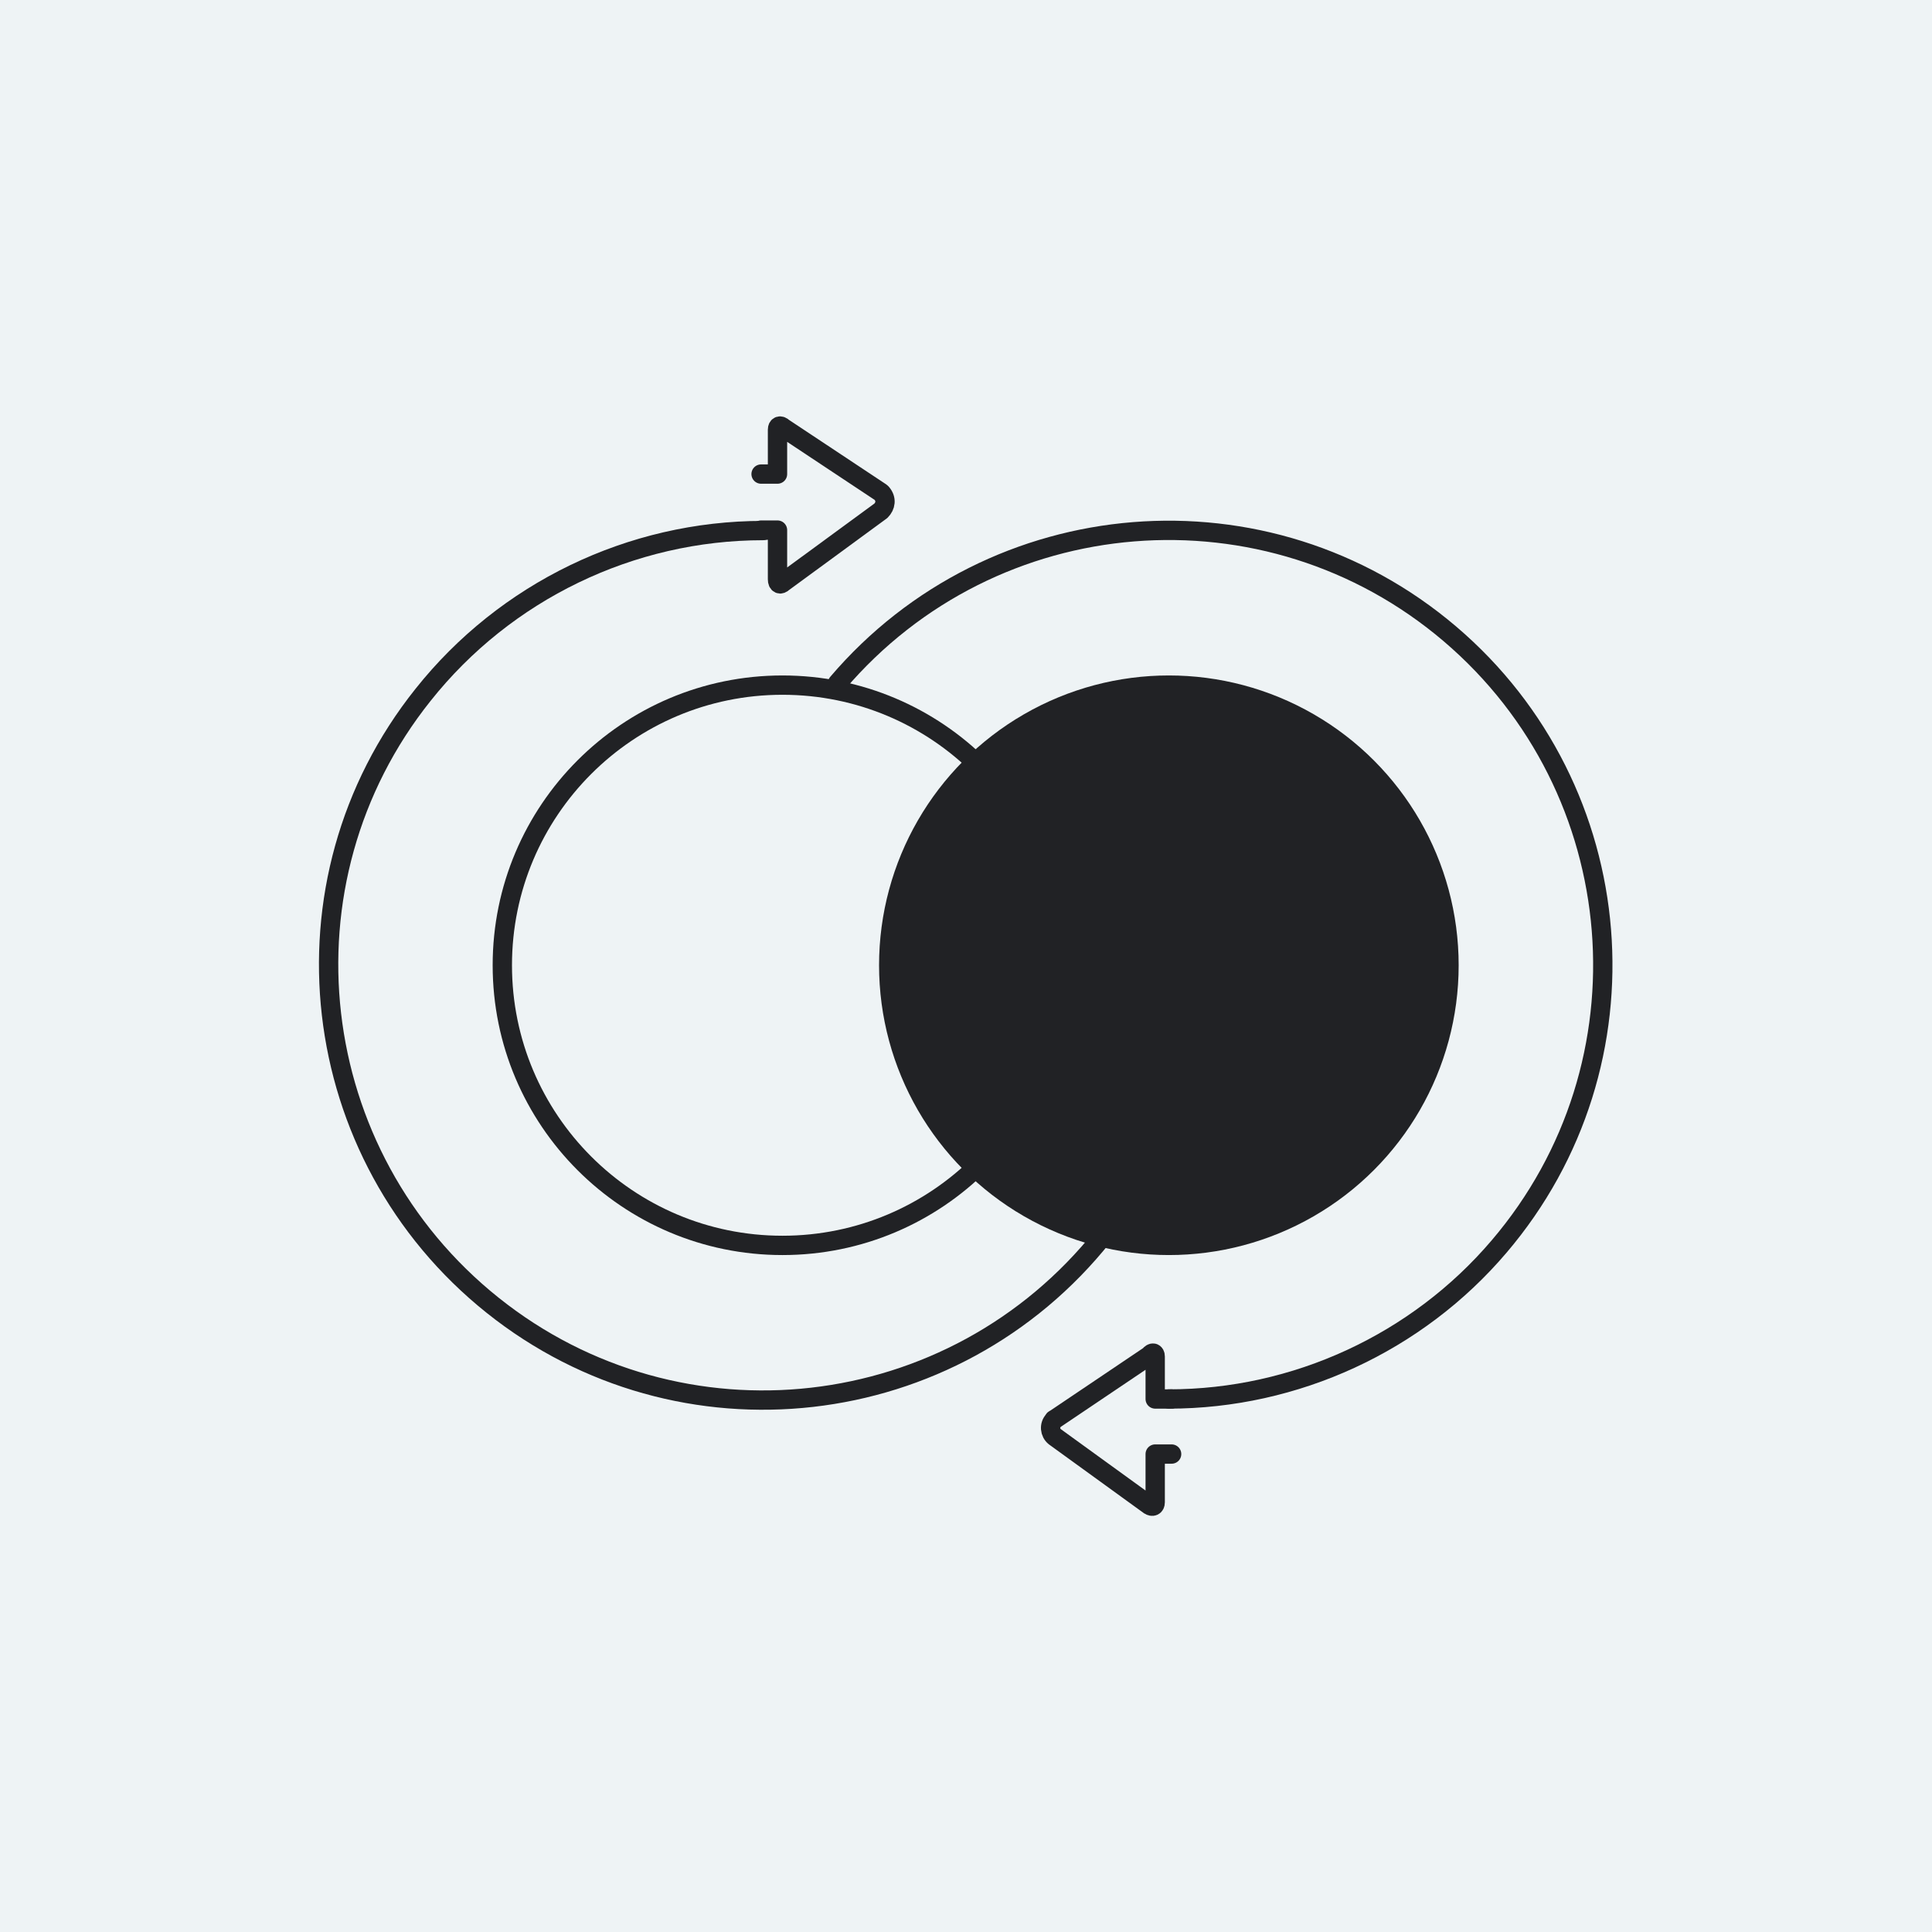<svg version="1.1" id="Слой_1" xmlns="http://www.w3.org/2000/svg" xmlns:xlink="http://www.w3.org/1999/xlink" x="0" y="0" viewBox="0 0 200 200" xml:space="preserve"><rect x="0" y="0" width="200" height="200" fill="#808080" stroke="none"/><style type="text/css">.st5,.st6{fill:none;stroke:#212225;stroke-width:2;stroke-linecap:round}.st6{stroke-linejoin:round}</style><defs><path id="SVGID_1_" d="M0 0h200v200H0z"/></defs><clipPath id="SVGID_2_"><use xlink:href="#SVGID_1_" overflow="visible"/></clipPath><g id="EX" clip-path="url(#SVGID_2_)"><path d="M0 0h200v200H0z"/><path id="Прямоугольник_1" fill="#eef3f5" d="M0 0h200v200H0z"/><g id="Сгруппировать_1" transform="translate(4 3.923)"><g id="Группа_1"><circle id="Эллипс_1" cx="117" cy="96" r="30" fill="#212225"/><g id="Эллипс_1_копия_2" transform="translate(47 66)" fill="none"><circle cx="30" cy="30" r="30"/><circle cx="30" cy="30" r="29" stroke="#212225" stroke-width="2"/></g></g><path id="Эллипс_1_копия_3" class="st5" d="M82.7 66.8c16.1-18.9 44.5-21.2 63.4-5.1s21.2 44.5 5.1 63.4c-8.5 10-21.1 15.8-34.2 15.8"/><path id="Эллипс_1_копия_4" class="st5" d="M110.2 124c-15.5 19.5-43.8 22.7-63.2 7.2S24.3 87.4 39.8 68C48.3 57.3 61.3 51 75 51"/><g id="Arrows-Diagrams_Diagrams_diagram-arrow-dash-right" transform="rotate(180 186.393 488.375)"><g id="Group_143" transform="translate(249.5 823.75)"><g id="Regular_143"><path id="Shape_401" class="st6" d="M6 6.4h1.7v-5c0-.4.3-.5.6-.3l9.8 7.1c.5.4.6 1.2.1 1.7 0 .1-.1.1-.1.1l-9.8 6.6c-.3.4-.6.3-.6-.1v-4.4H6"/></g></g></g><g id="Arrows-Diagrams_Diagrams_diagram-arrow-dash-right-2" transform="translate(74.787 40.153)"><g id="Group_143-2"><g id="Regular_143-2"><path id="Shape_401-2" class="st6" d="M0 10.8h1.7v5.1c0 .5.3.6.6.3l10.1-7.4c.5-.5.6-1.2.1-1.8l-.1-.1L2.3.2C2-.1 1.7 0 1.7.4V5H0"/></g></g></g></g></g></svg>